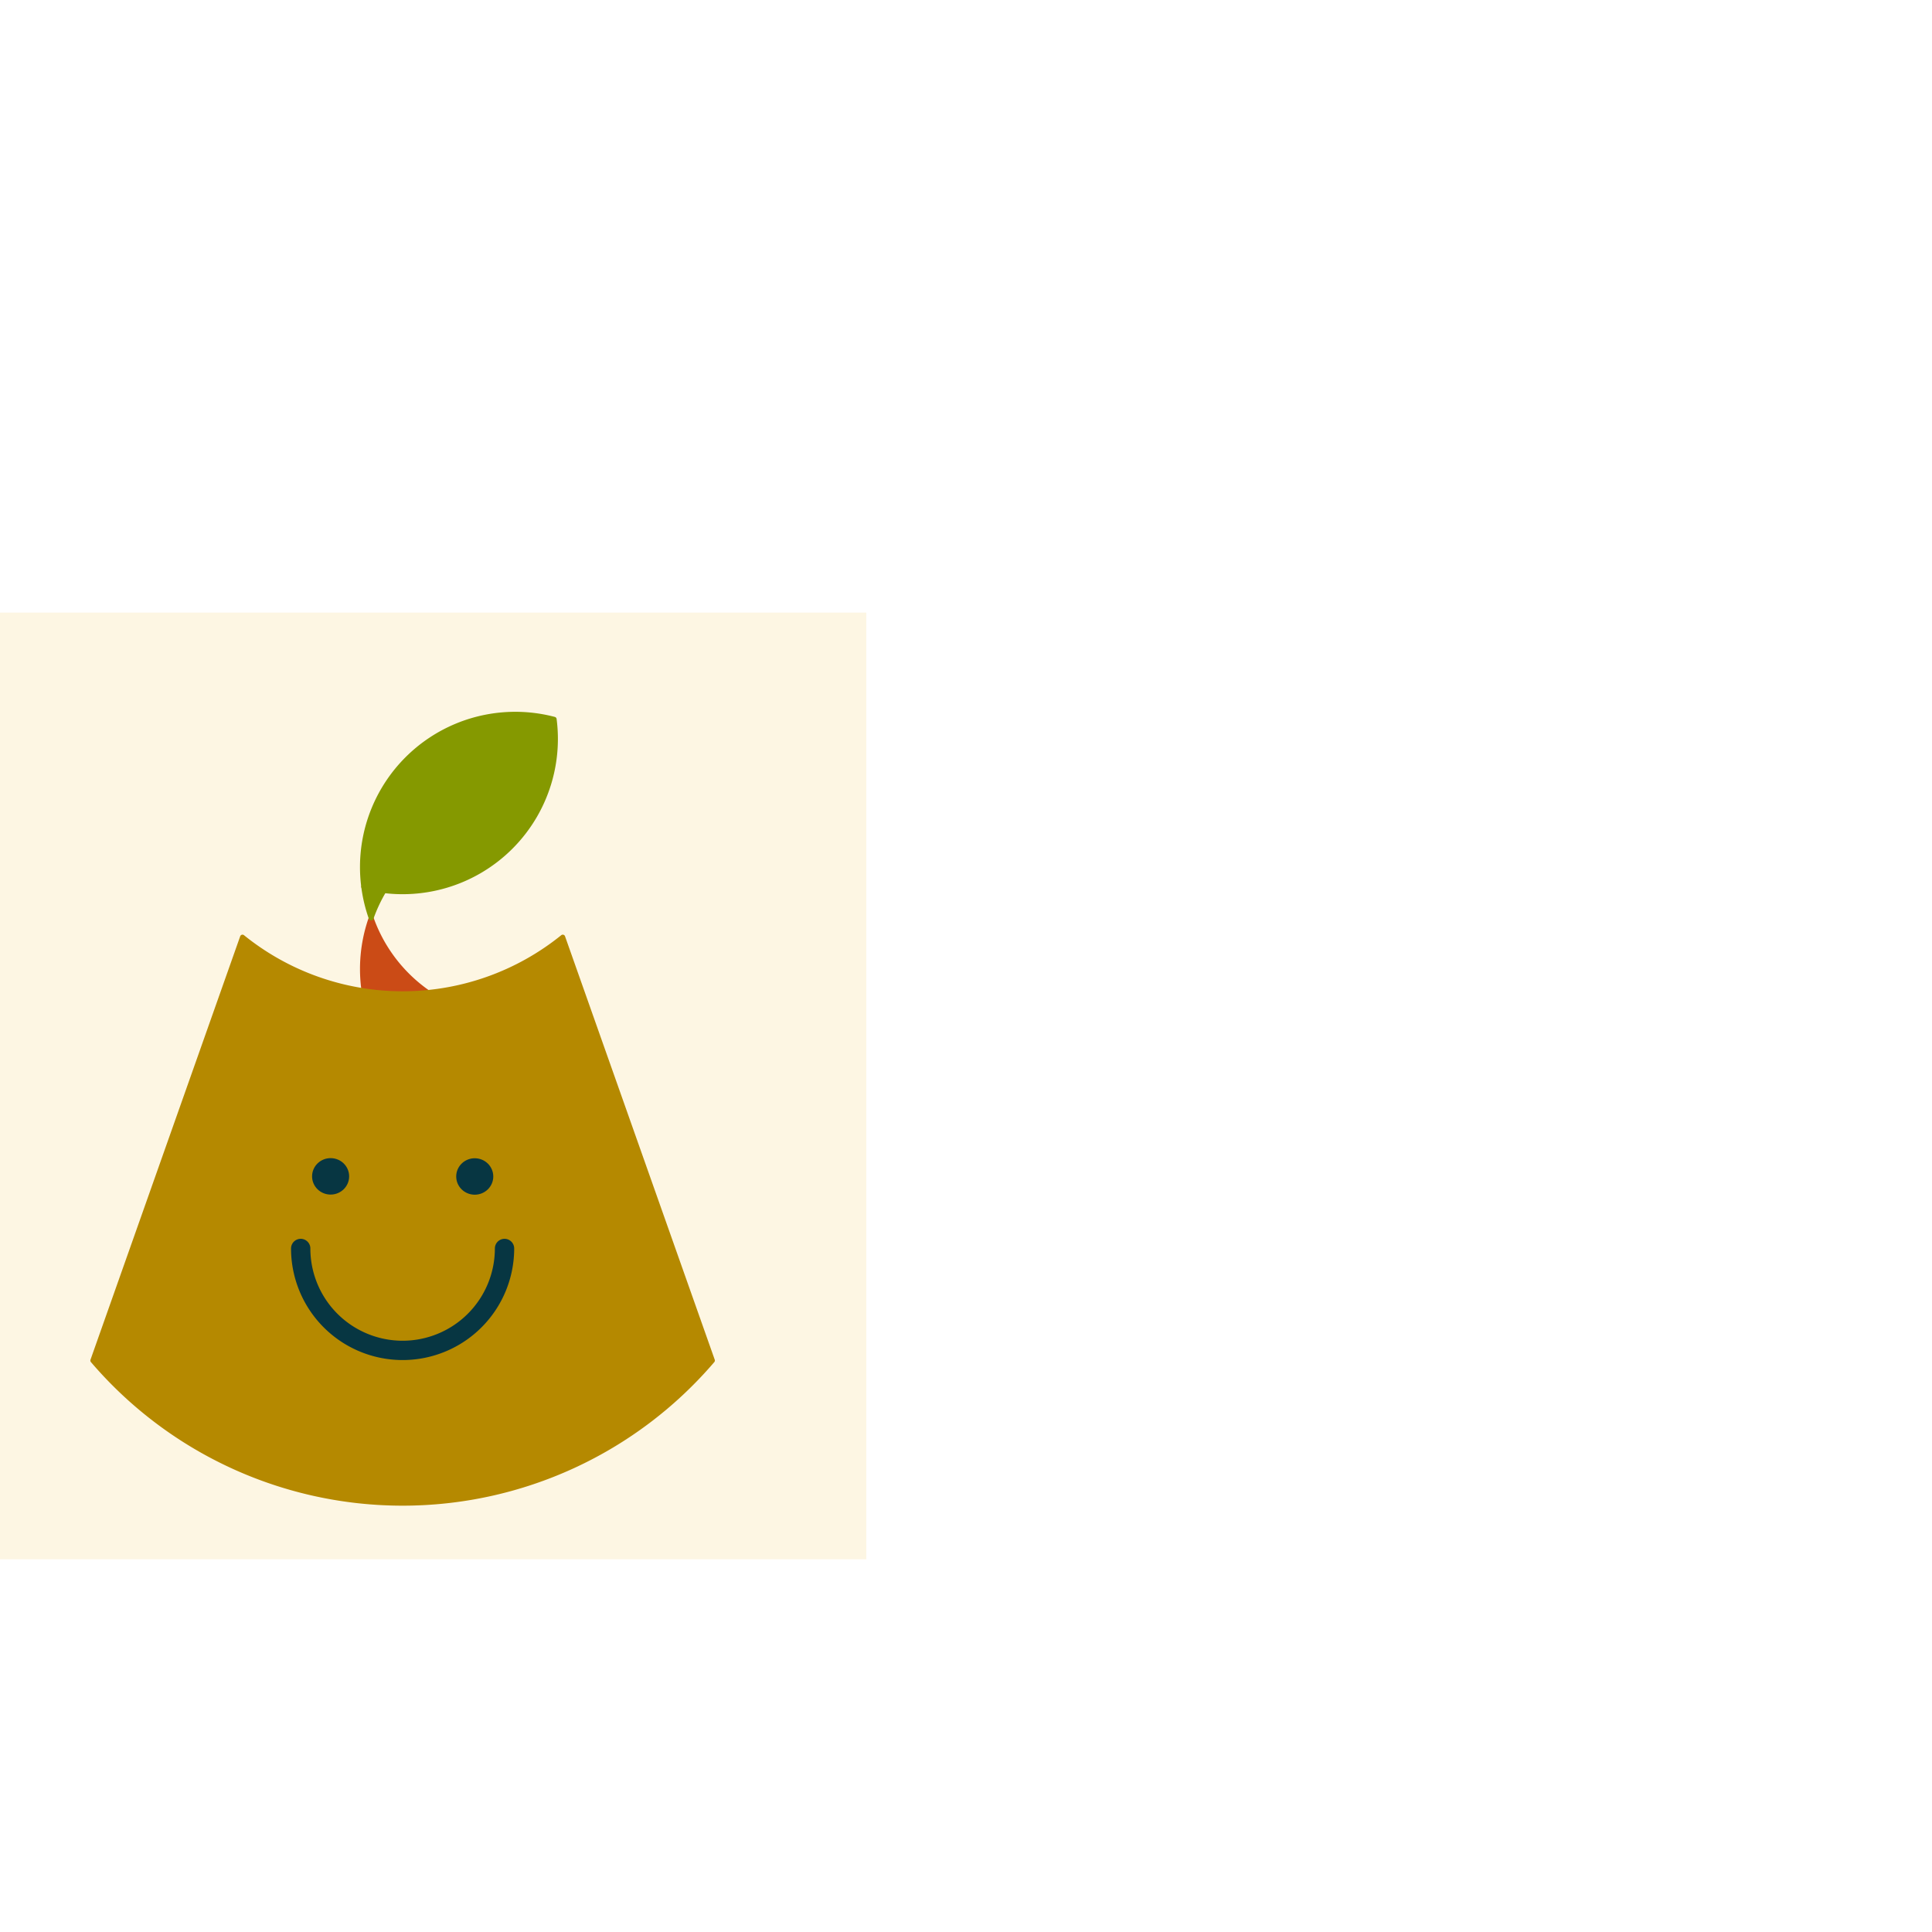 <?xml version="1.0" encoding="UTF-8" standalone="no"?>
<svg
   xmlns:osb="http://www.openswatchbook.org/uri/2009/osb"
   xmlns:dc="http://purl.org/dc/elements/1.1/"
   xmlns:cc="http://creativecommons.org/ns#"
   xmlns:rdf="http://www.w3.org/1999/02/22-rdf-syntax-ns#"
   xmlns:svg="http://www.w3.org/2000/svg"
   xmlns="http://www.w3.org/2000/svg"
   xmlns:sodipodi="http://sodipodi.sourceforge.net/DTD/sodipodi-0.dtd"
   xmlns:inkscape="http://www.inkscape.org/namespaces/inkscape"
   viewBox="0 0 400 400"
   version="1.1"
   id="svg28"
   sodipodi:docname="unoptimized-icon.svg"
   inkscape:version="1.0.1 (3bc2e813f5, 2020-09-07, custom)">
  <sodipodi:namedview
     showguides="true"
     pagecolor="#ffffff"
     bordercolor="#666666"
     borderopacity="1"
     objecttolerance="10"
     gridtolerance="10"
     guidetolerance="10"
     inkscape:pageopacity="0"
     inkscape:pageshadow="2"
     inkscape:window-width="1904"
     inkscape:window-height="1042"
     id="namedview30"
     showgrid="false"
     showborder="false"
     inkscape:zoom="2.3436741"
     inkscape:cx="60.376824"
     inkscape:cy="226.42259"
     inkscape:window-x="8"
     inkscape:window-y="30"
     inkscape:window-maximized="0"
     inkscape:current-layer="layer9"
     inkscape:object-paths="true"
     inkscape:snap-intersection-paths="true"
     inkscape:snap-midpoints="true"
     inkscape:snap-center="false"
     inkscape:snap-object-midpoints="true"
     inkscape:snap-bbox="true"
     inkscape:bbox-paths="true"
     inkscape:bbox-nodes="false"
     inkscape:snap-bbox-edge-midpoints="false"
     inkscape:snap-bbox-midpoints="false"
     inkscape:snap-nodes="true"
     inkscape:snap-smooth-nodes="true"
     inkscape:object-nodes="true"
     inkscape:snap-others="true"
     inkscape:document-rotation="0"
     inkscape:snap-global="true"
     inkscape:snap-text-baseline="true"
     inkscape:snap-page="true" />
  <defs
     id="defs2">
    <linearGradient
       osb:paint="solid"
       id="linearGradient2983">
      <stop
         id="stop2981"
         offset="0"
         style="stop-color:#333333;stop-opacity:1;" />
    </linearGradient>
    <inkscape:path-effect
       only_selected="false"
       apply_with_weight="true"
       apply_no_weight="true"
       helper_size="0"
       steps="2"
       weight="33.333"
       lpeversion="1"
       is_visible="true"
       id="path-effect1572"
       effect="bspline" />
    <inkscape:path-effect
       only_selected="false"
       apply_with_weight="true"
       apply_no_weight="true"
       helper_size="0"
       steps="2"
       weight="33.333"
       lpeversion="1"
       is_visible="true"
       id="path-effect1558"
       effect="bspline" />
    <inkscape:path-effect
       effect="bspline"
       id="path-effect4" />
    <inkscape:path-effect
       effect="bspline"
       id="path-effect1329"
       is_visible="true"
       lpeversion="1"
       weight="33.333"
       steps="2"
       helper_size="0"
       apply_no_weight="true"
       apply_with_weight="true"
       only_selected="false" />
    <inkscape:path-effect
       effect="bspline"
       id="path-effect1325"
       is_visible="true"
       lpeversion="1"
       weight="33.333"
       steps="2"
       helper_size="0"
       apply_no_weight="true"
       apply_with_weight="true"
       only_selected="false" />
    <inkscape:path-effect
       effect="bspline"
       id="path-effect967"
       is_visible="true"
       lpeversion="1"
       weight="33.333"
       steps="2"
       helper_size="0"
       apply_no_weight="true"
       apply_with_weight="true"
       only_selected="false" />
    <inkscape:path-effect
       effect="bspline"
       id="path-effect951"
       is_visible="true"
       lpeversion="1"
       weight="33.333"
       steps="2"
       helper_size="0"
       apply_no_weight="true"
       apply_with_weight="true"
       only_selected="false" />
    <inkscape:path-effect
       effect="bspline"
       id="path-effect947"
       is_visible="true"
       lpeversion="1"
       weight="33.333"
       steps="2"
       helper_size="0"
       apply_no_weight="true"
       apply_with_weight="true"
       only_selected="false" />
    <inkscape:path-effect
       effect="bspline"
       id="path-effect943"
       is_visible="true"
       lpeversion="1"
       weight="33.333"
       steps="2"
       helper_size="0"
       apply_no_weight="true"
       apply_with_weight="true"
       only_selected="false" />
    <inkscape:path-effect
       effect="bspline"
       id="path-effect931"
       is_visible="true"
       lpeversion="1"
       weight="33.333"
       steps="2"
       helper_size="0"
       apply_no_weight="true"
       apply_with_weight="true"
       only_selected="false" />
    <clipPath
       clipPathUnits="userSpaceOnUse"
       id="clipPath1642">
      <g
         id="g1656"
         transform="matrix(0.136,-0.084,0.084,0.136,75.966,158.382)"
         style="stroke-width:23.635;stroke-miterlimit:4;stroke-dasharray:none">
        <g
           style="fill:#666666;stroke-width:23.635;stroke-miterlimit:4;stroke-dasharray:none"
           id="g1650">
          <path
             d="M 0,120 40,60 0,0 h 30 l 40,60 -40,60"
             id="path1644"
             style="stroke-width:23.635;stroke-miterlimit:4;stroke-dasharray:none" />
          <path
             d="M 136.667,85 123.333,65 H 170 v 20"
             id="path1646"
             style="stroke-width:23.635;stroke-miterlimit:4;stroke-dasharray:none" />
          <path
             d="M 116.667,55 103.333,35 H 170 v 20"
             id="path1648"
             style="stroke-width:23.635;stroke-miterlimit:4;stroke-dasharray:none" />
        </g>
        <g
           style="fill:#999999;stroke-width:23.635;stroke-miterlimit:4;stroke-dasharray:none"
           id="g1654">
          <path
             d="M 40,120 80,60 40,0 h 30 l 80,120 H 120 L 95,82.5 70,120"
             id="path1652"
             style="stroke-width:23.635;stroke-miterlimit:4;stroke-dasharray:none" />
        </g>
      </g>
    </clipPath>
    <clipPath
       clipPathUnits="userSpaceOnUse"
       id="clipPath1720">
      <path
         id="path1722"
         style="opacity:0.249;fill:#000080;fill-rule:evenodd;stroke:#cb4b16;stroke-width:0.1;stroke-linecap:square;stroke-miterlimit:4;stroke-dasharray:none;stop-color:#000000"
         d="M 0.006,-55.035 73.113,61.838 17.099,152.377 51.703,173.786 97.174,100.289 116.203,130.716 195.466,185.11 79.274,-0.624 Z" />
    </clipPath>
    <clipPath
       clipPathUnits="userSpaceOnUse"
       id="clipPath1757">
      <rect
         style="opacity:0.249;fill:#000080;fill-rule:evenodd;stroke:#cb4b16;stroke-width:0.1;stroke-linecap:square;stroke-miterlimit:4;stroke-dasharray:none;stop-color:#000000"
         id="rect1759"
         width="170.855"
         height="82.034"
         x="37.256"
         y="-147.814"
         transform="rotate(57.53)" />
    </clipPath>
    <filter
       style="color-interpolation-filters:sRGB;"
       inkscape:label="Drop Shadow"
       id="filter135">
      <feFlood
         flood-opacity="0.498"
         flood-color="rgb(0,0,0)"
         result="flood"
         id="feFlood125" />
      <feComposite
         in="flood"
         in2="SourceGraphic"
         operator="in"
         result="composite1"
         id="feComposite127" />
      <feGaussianBlur
         in="composite1"
         stdDeviation="2"
         result="blur"
         id="feGaussianBlur129" />
      <feOffset
         dx="2"
         dy="2"
         result="offset"
         id="feOffset131" />
      <feComposite
         in="SourceGraphic"
         in2="offset"
         operator="over"
         result="composite2"
         id="feComposite133" />
    </filter>
  </defs>
  <g
     inkscape:label="background"
     id="layer4"
     inkscape:groupmode="layer"
     style="display:inline"
     sodipodi:insensitive="true">
    <rect
       style="display:inline;opacity:1;fill:#fdf6e3;fill-opacity:1;stroke:none;stroke-width:1;stroke-linecap:round"
       id="rect992"
       width="196"
       height="196"
       x="-16.643"
       y="126.834" />
  </g>
  <g
     inkscape:groupmode="layer"
     id="g3035"
     inkscape:label="golden ratio"
     style="display:none;opacity:1"
     sodipodi:insensitive="true">
    <circle
       cy="204.172"
       cx="32.822"
       id="ellipse1112"
       style="display:inline;opacity:0.15;fill:none;stroke:#000000;stroke-width:1;stroke-linecap:round;stroke-miterlimit:4;stroke-dasharray:none"
       r="0" />
    <circle
       cy="204.172"
       cx="32.822"
       id="ellipse1114"
       style="display:inline;opacity:0.15;fill:none;stroke:#000000;stroke-width:1;stroke-linecap:round;stroke-miterlimit:4;stroke-dasharray:none"
       r="0" />
    <path
       style="display:inline;opacity:0.253;fill:none;stroke:#000000;stroke-width:1;stroke-linecap:round;stroke-miterlimit:4;stroke-dasharray:none"
       d="m 240.437,-316.695 a 52.75,52.75 0 0 1 52.75,52.75 52.75,52.75 0 0 1 -52.75,52.75 52.75,52.75 0 0 1 -52.75,-52.75 52.75,52.75 0 0 1 52.75,-52.75"
       id="path109" />
    <path
       style="display:inline;opacity:0.253;fill:none;stroke:#000000;stroke-width:1;stroke-linecap:round;stroke-miterlimit:4;stroke-dasharray:none"
       d="m 187.687,-211.195 v -105.5 h 105.5 v 105.5 z"
       id="path107" />
    <path
       style="display:inline;opacity:0.253;fill:none;stroke:#000000;stroke-width:1;stroke-linecap:round;stroke-miterlimit:4;stroke-dasharray:none"
       d="m 177.137,-253.395 a 10.55,10.55 0 0 1 10.55,10.55 10.55,10.55 0 0 1 -10.55,10.55 10.55,10.55 0 0 1 -10.55,-10.55 10.55,10.55 0 0 1 10.55,-10.55"
       id="path105" />
    <path
       style="display:inline;opacity:0.253;fill:none;stroke:#000000;stroke-width:1;stroke-linecap:round;stroke-miterlimit:4;stroke-dasharray:none"
       d="m 166.587,-232.295 v -21.1 h 21.1 v 21.1 z"
       id="path103" />
    <path
       style="display:inline;opacity:0.253;fill:none;stroke:#000000;stroke-width:1;stroke-linecap:round;stroke-miterlimit:4;stroke-dasharray:none"
       d="m 208.787,-211.195 a 84.4,84.4 0 0 1 84.4,84.4 84.4,84.4 0 0 1 -84.4,84.4 84.4,84.4 0 0 1 -84.4,-84.4 84.4,84.4 0 0 1 84.4,-84.4"
       id="path101" />
    <path
       style="display:inline;opacity:0.253;fill:none;stroke:#000000;stroke-width:1;stroke-linecap:round;stroke-miterlimit:4;stroke-dasharray:none"
       d="m 156.037,-316.695 a 31.65,31.65 0 0 1 31.65,31.65 31.65,31.65 0 0 1 -31.65,31.65 31.65,31.65 0 0 1 -31.65,-31.65 31.65,31.65 0 0 1 31.65,-31.65"
       id="path99" />
    <path
       style="display:inline;opacity:0.253;fill:none;stroke:#000000;stroke-width:1;stroke-linecap:round;stroke-miterlimit:4;stroke-dasharray:none"
       d="m 145.487,-253.395 a 21.1,21.1 0 0 1 21.1,21.1 21.1,21.1 0 0 1 -21.1,21.1 21.1,21.1 0 0 1 -21.1,-21.1 21.1,21.1 0 0 1 21.1,-21.1"
       id="path97" />
    <path
       style="display:inline;opacity:0.253;fill:none;stroke:#000000;stroke-width:1;stroke-linecap:round;stroke-miterlimit:4;stroke-dasharray:none"
       d="M 124.387,-42.395 V -211.195 H 293.187 V -42.395 Z"
       id="path95" />
    <path
       style="display:inline;opacity:0.253;fill:none;stroke:#000000;stroke-width:1;stroke-linecap:round;stroke-miterlimit:4;stroke-dasharray:none"
       d="m 124.387,-253.395 v -63.3 h 63.3 v 63.3 z"
       id="path92" />
    <path
       style="display:inline;opacity:0.253;fill:none;stroke:#000000;stroke-width:1;stroke-linecap:round;stroke-miterlimit:4;stroke-dasharray:none"
       d="m 124.387,-211.195 v -42.2 h 42.2 v 42.2 z"
       id="path973" />
  </g>
  <g
     inkscape:groupmode="layer"
     id="g997"
     inkscape:label="center circle"
     style="display:none"
     sodipodi:insensitive="true">
    <ellipse
       style="display:inline;opacity:0.15;fill:none;stroke:#000000;stroke-width:1;stroke-linecap:round;stroke-miterlimit:4;stroke-dasharray:none"
       id="ellipse1129"
       cx="81.357"
       cy="224.834"
       rx="84.4"
       ry="84.4" />
    <ellipse
       style="display:inline;opacity:0.15;fill:none;stroke:#000000;stroke-width:1;stroke-linecap:round;stroke-miterlimit:4;stroke-dasharray:none"
       id="ellipse1132"
       cx="-81.357"
       cy="224.834"
       rx="84.4"
       ry="84.4"
       transform="scale(-1,1)" />
  </g>
  <g
     inkscape:groupmode="layer"
     id="layer14"
     inkscape:label="golden stroke"
     style="display:none;opacity:1"
     sodipodi:insensitive="true">
    <g
       inkscape:groupmode="layer"
       id="layer11"
       inkscape:label="branch"
       style="display:inline;opacity:1"
       sodipodi:insensitive="true">
      <ellipse
         ry="31.65"
         rx="31.65"
         cy="177.522"
         cx="104.683"
         id="ellipse1022"
         style="display:inline;opacity:0.2;fill:none;stroke:#000000;stroke-width:1;stroke-linecap:round;stroke-miterlimit:4;stroke-dasharray:none" />
      <path
         style="display:inline;opacity:0.253;fill:none;stroke:#000000;stroke-width:1;stroke-linecap:round;stroke-miterlimit:4;stroke-dasharray:none"
         d="m 104.683,209.172 a 10.55,10.55 0 0 1 10.55,10.55 10.55,10.55 0 0 1 -10.55,10.55 10.55,10.55 0 0 1 -10.55,-10.55 10.55,10.55 0 0 1 10.55,-10.55"
         id="path113" />
      <ellipse
         ry="31.65"
         rx="31.65"
         cy="198.622"
         cx="104.683"
         id="ellipse116"
         style="display:inline;opacity:0.2;fill:none;stroke:#000000;stroke-width:1;stroke-linecap:round;stroke-miterlimit:4;stroke-dasharray:none" />
    </g>
    <g
       inkscape:groupmode="layer"
       id="layer6"
       inkscape:label="leaf"
       style="display:inline;opacity:1"
       sodipodi:insensitive="true">
      <ellipse
         ry="31.65"
         rx="31.65"
         cy="150.984"
         cx="81.357"
         id="ellipse1078"
         style="display:inline;opacity:0.2;fill:none;stroke:#000000;stroke-width:1;stroke-linecap:round;stroke-miterlimit:4;stroke-dasharray:none" />
    </g>
    <g
       inkscape:groupmode="layer"
       id="layer7"
       inkscape:label="face"
       style="display:inline;opacity:1"
       sodipodi:insensitive="true">
      <ellipse
         style="display:inline;opacity:0.2;fill:none;stroke:#000000;stroke-width:1;stroke-linecap:round;stroke-miterlimit:4;stroke-dasharray:none;stroke-opacity:1"
         id="ellipse1002"
         cx="81.357"
         cy="224.834"
         rx="84.4"
         ry="84.4" />
      <ellipse
         style="display:inline;opacity:0.2;fill:none;stroke:#000000;stroke-width:1;stroke-linecap:round;stroke-miterlimit:4;stroke-dasharray:none"
         id="ellipse1004"
         cx="81.357"
         cy="256.484"
         rx="21.1"
         ry="21.1" />
      <path
         d="M 90.242,203.868"
         style="display:inline;opacity:0.2;fill:none;stroke:#000000;stroke-width:1;stroke-linecap:round;stroke-miterlimit:4;stroke-dasharray:none;stroke-opacity:1"
         id="path1008" />
      <path
         id="path1010"
         d="M 69.065,203.705"
         style="display:inline;opacity:0.2;fill:none;stroke:#000000;stroke-width:1;stroke-linecap:round;stroke-miterlimit:4;stroke-dasharray:none;stroke-opacity:1" />
      <path
         id="path1020"
         style="display:inline;opacity:0.2;fill:none;stroke:#000000;stroke-width:1px;stroke-linecap:butt;stroke-linejoin:miter;stroke-opacity:1"
         d="M 96.264,241.577 66.437,271.404" />
      <path
         id="path1198"
         style="display:inline;opacity:0.2;fill:none;stroke:#000000;stroke-width:1px;stroke-linecap:butt;stroke-linejoin:miter;stroke-opacity:1"
         d="m 66.444,241.571 29.833,29.833" />
      <path
         style="opacity:0.2;fill:none;stroke:#000000;stroke-width:1px;stroke-linecap:butt;stroke-linejoin:miter;stroke-opacity:1"
         d="M 60.257,256.484 H 102.457"
         id="path94" />
      <ellipse
         style="display:inline;opacity:0.2;fill:none;stroke:#000000;stroke-width:1;stroke-linecap:round;stroke-miterlimit:4;stroke-dasharray:none"
         id="ellipse1000"
         cx="81.357"
         cy="256.484"
         rx="52.75"
         ry="52.75" />
      <ellipse
         style="display:inline;opacity:0.2;fill:none;stroke:#000000;stroke-width:1;stroke-linecap:round;stroke-miterlimit:4;stroke-dasharray:none"
         id="ellipse94"
         cx="81.357"
         cy="150.984"
         rx="52.75"
         ry="52.75" />
      <path
         id="path1019"
         style="display:inline;opacity:0.2;fill:none;stroke:#000000;stroke-width:1px;stroke-linecap:butt;stroke-linejoin:miter;stroke-opacity:1"
         d="M 81.357,98.234 4.918,314.435" />
      <path
         id="path1022"
         style="display:inline;opacity:0.2;fill:none;stroke:#000000;stroke-width:1px;stroke-linecap:butt;stroke-linejoin:miter;stroke-opacity:1"
         d="M 81.357,98.234 157.795,314.435" />
    </g>
  </g>
  <g
     inkscape:groupmode="layer"
     id="layer2"
     inkscape:label="matoruru"
     style="display:inline;opacity:1"
     sodipodi:insensitive="true">
    <g
       inkscape:groupmode="layer"
       id="g979"
       inkscape:label="branch"
       style="display:inline"
       sodipodi:insensitive="true">
      <g
         inkscape:groupmode="layer"
         id="layer12"
         inkscape:label="fill"
         style="display:inline;opacity:1"
         sodipodi:insensitive="true" />
      <g
         inkscape:groupmode="layer"
         id="layer13"
         inkscape:label="stroke"
         style="display:inline;opacity:1"
         sodipodi:insensitive="true" />
    </g>
    <g
       inkscape:groupmode="layer"
       id="g1057"
       inkscape:label="leaf"
       style="display:inline"
       sodipodi:insensitive="true">
      <g
         inkscape:groupmode="layer"
         id="layer8"
         inkscape:label="fill "
         style="display:inline"
         sodipodi:insensitive="true" />
      <g
         inkscape:groupmode="layer"
         id="layer9"
         inkscape:label="stroke"
         style="display:inline"
         sodipodi:insensitive="true" />
    </g>
    <g
       inkscape:groupmode="layer"
       id="layer1"
       inkscape:label="face"
       style="display:inline;opacity:1"
       sodipodi:insensitive="true">
      <g
         inkscape:groupmode="layer"
         id="layer3"
         inkscape:label="fill"
         style="display:inline;opacity:1"
         sodipodi:insensitive="true" />
      <g
         inkscape:groupmode="layer"
         id="layer15"
         inkscape:label="stroke"
         style="display:inline;opacity:1"
         sodipodi:insensitive="true" />
    </g>
    <g
       inkscape:groupmode="layer"
       id="g986"
       inkscape:label="eyes"
       style="display:inline"
       sodipodi:insensitive="true">
      <g
         id="g111"
         style="filter:url(#filter135)">
        <path
           style="display:inline;opacity:1;fill:#cb4b16;fill-opacity:1;stroke:none;stroke-width:3.6;stroke-linecap:round;stroke-miterlimit:4;stroke-dasharray:none;stroke-opacity:1"
           d="m 73.356,203.124 c -0.498,-4.568 -0.679,-9.561 1.487,-15.052 3.032,7.277 6.133,11.079 11.726,15.404 -4.621,0.258 -9.068,0.212 -13.214,-0.352 z"
           id="path1084"
           sodipodi:nodetypes="cccc" />
        <path
           id="path1104"
           style="display:inline;opacity:1;fill:none;stroke:#cb4b16;stroke-width:1;stroke-linecap:round;stroke-miterlimit:4;stroke-dasharray:none;stroke-opacity:1"
           d="M 86.57,203.477 A 31.65,31.65 0 0 1 74.843,188.073 m -1.488,15.053 a 31.65,31.65 0 0 1 -0.322,-4.504 31.65,31.65 0 0 1 1.81,-10.55 m 11.727,15.405 a 52.75,52.75 0 0 1 -5.213,0.258 52.75,52.75 0 0 1 -8.001,-0.61" />
        <path
           style="display:inline;opacity:1;fill:#859900;fill-opacity:1;fill-rule:evenodd;stroke:none;stroke-width:1;stroke-linecap:round;stroke-linejoin:miter;stop-color:#000000"
           d="m 73.295,181.59 c -2.369,-23.044 17.23,-39.829 39.561,-35.003 2.909,25.798 -21.55,40.771 -39.561,35.003 z"
           id="path1200"
           sodipodi:nodetypes="ccc" />
        <path
           style="display:inline;opacity:1;fill:#859900;fill-opacity:1;stroke:none;stroke-width:3.6;stroke-linecap:round;stroke-miterlimit:4;stroke-dasharray:none;stroke-opacity:1"
           d="m 73.295,181.59 c 0.12,1.576 0.622,3.36 1.549,6.485 0.957,-1.764 1.83,-3.802 2.662,-5.676 -1.161,-0.164 -3.471,-0.598 -4.211,-0.809 z"
           id="path1086"
           sodipodi:nodetypes="cccc" />
        <path
           id="path162"
           style="display:inline;opacity:1;fill:none;stroke:#859900;stroke-width:1;stroke-linecap:round;stroke-miterlimit:4;stroke-dasharray:none;stroke-opacity:1"
           d="m 73.295,181.59 a 31.65,31.65 0 0 1 -0.263,-4.069 31.65,31.65 0 0 1 31.65,-31.65 31.65,31.65 0 0 1 8.06,1.043 m 0.002,4.1e-4 a 31.65,31.65 0 0 1 0.263,4.069 v 0 a 31.65,31.65 0 0 1 -31.65,31.65 31.65,31.65 0 0 1 -8.06,-1.043" />
        <path
           id="path1100"
           style="display:inline;opacity:1;fill:none;stroke:#859900;stroke-width:1;stroke-linecap:round;stroke-miterlimit:4;stroke-dasharray:none;stroke-opacity:1"
           d="m 74.843,188.073 a 31.65,31.65 0 0 1 -1.548,-6.482 m 1.548,6.481 a 31.65,31.65 0 0 1 2.664,-5.673 m 5.81e-4,3.2e-4 a 31.65,31.65 0 0 1 -4.21,-0.808" />
        <path
           sodipodi:nodetypes="ccccccc"
           id="path953"
           d="m 79.214,309.207 c -21.49,-0.04 -44.606,-9.655 -62.008,-29.527 l 30.995,-87.668 c 9.899,7.192 18.478,11.525 33.155,11.722 16.951,-0.181 25.371,-6.434 33.155,-11.722 l 30.995,87.667 c -18.742,21.59 -42.98,29.969 -66.293,29.528 z"
           style="display:inline;opacity:1;fill:#b58900;fill-opacity:1;stroke:none;stroke-width:1;stroke-linecap:round" />
        <path
           id="path995"
           style="display:inline;opacity:1;fill:none;stroke:#b58900;stroke-width:1px;stroke-linecap:round;stroke-linejoin:miter;stroke-opacity:1"
           d="m 114.512,192.012 30.995,87.667 m 7.9e-4,6.1e-4 A 84.4,84.4 0 0 1 81.357,309.234 84.4,84.4 0 0 1 17.206,279.68 M 48.202,192.012 17.207,279.679 M 114.513,192.012 A 52.75,52.75 0 0 1 81.357,203.734 52.75,52.75 0 0 1 48.201,192.012" />
        <ellipse
           ry="3.023"
           rx="3.088"
           cy="241.551"
           cx="66.45"
           id="ellipse922"
           style="display:inline;opacity:1;fill:#073642;fill-opacity:1;stroke:#073642;stroke-width:1.5;stroke-linecap:round;stroke-miterlimit:4;stroke-dasharray:none;stroke-opacity:1" />
        <ellipse
           style="display:inline;opacity:1;fill:#073642;fill-opacity:1;stroke:#073642;stroke-width:1.5;stroke-linecap:round;stroke-miterlimit:4;stroke-dasharray:none;stroke-opacity:1"
           id="ellipse924"
           cx="96.29"
           cy="241.577"
           rx="3.088"
           ry="3.023" />
        <path
           d="M 102.457,256.484 A 21.1,21.1 0 0 1 81.357,277.584 21.1,21.1 0 0 1 60.257,256.484"
           style="display:inline;opacity:1;fill:none;stroke:#073642;stroke-width:4;stroke-linecap:round;stroke-miterlimit:4;stroke-dasharray:none;stroke-opacity:1"
           id="path926" />
      </g>
    </g>
  </g>
</svg>
